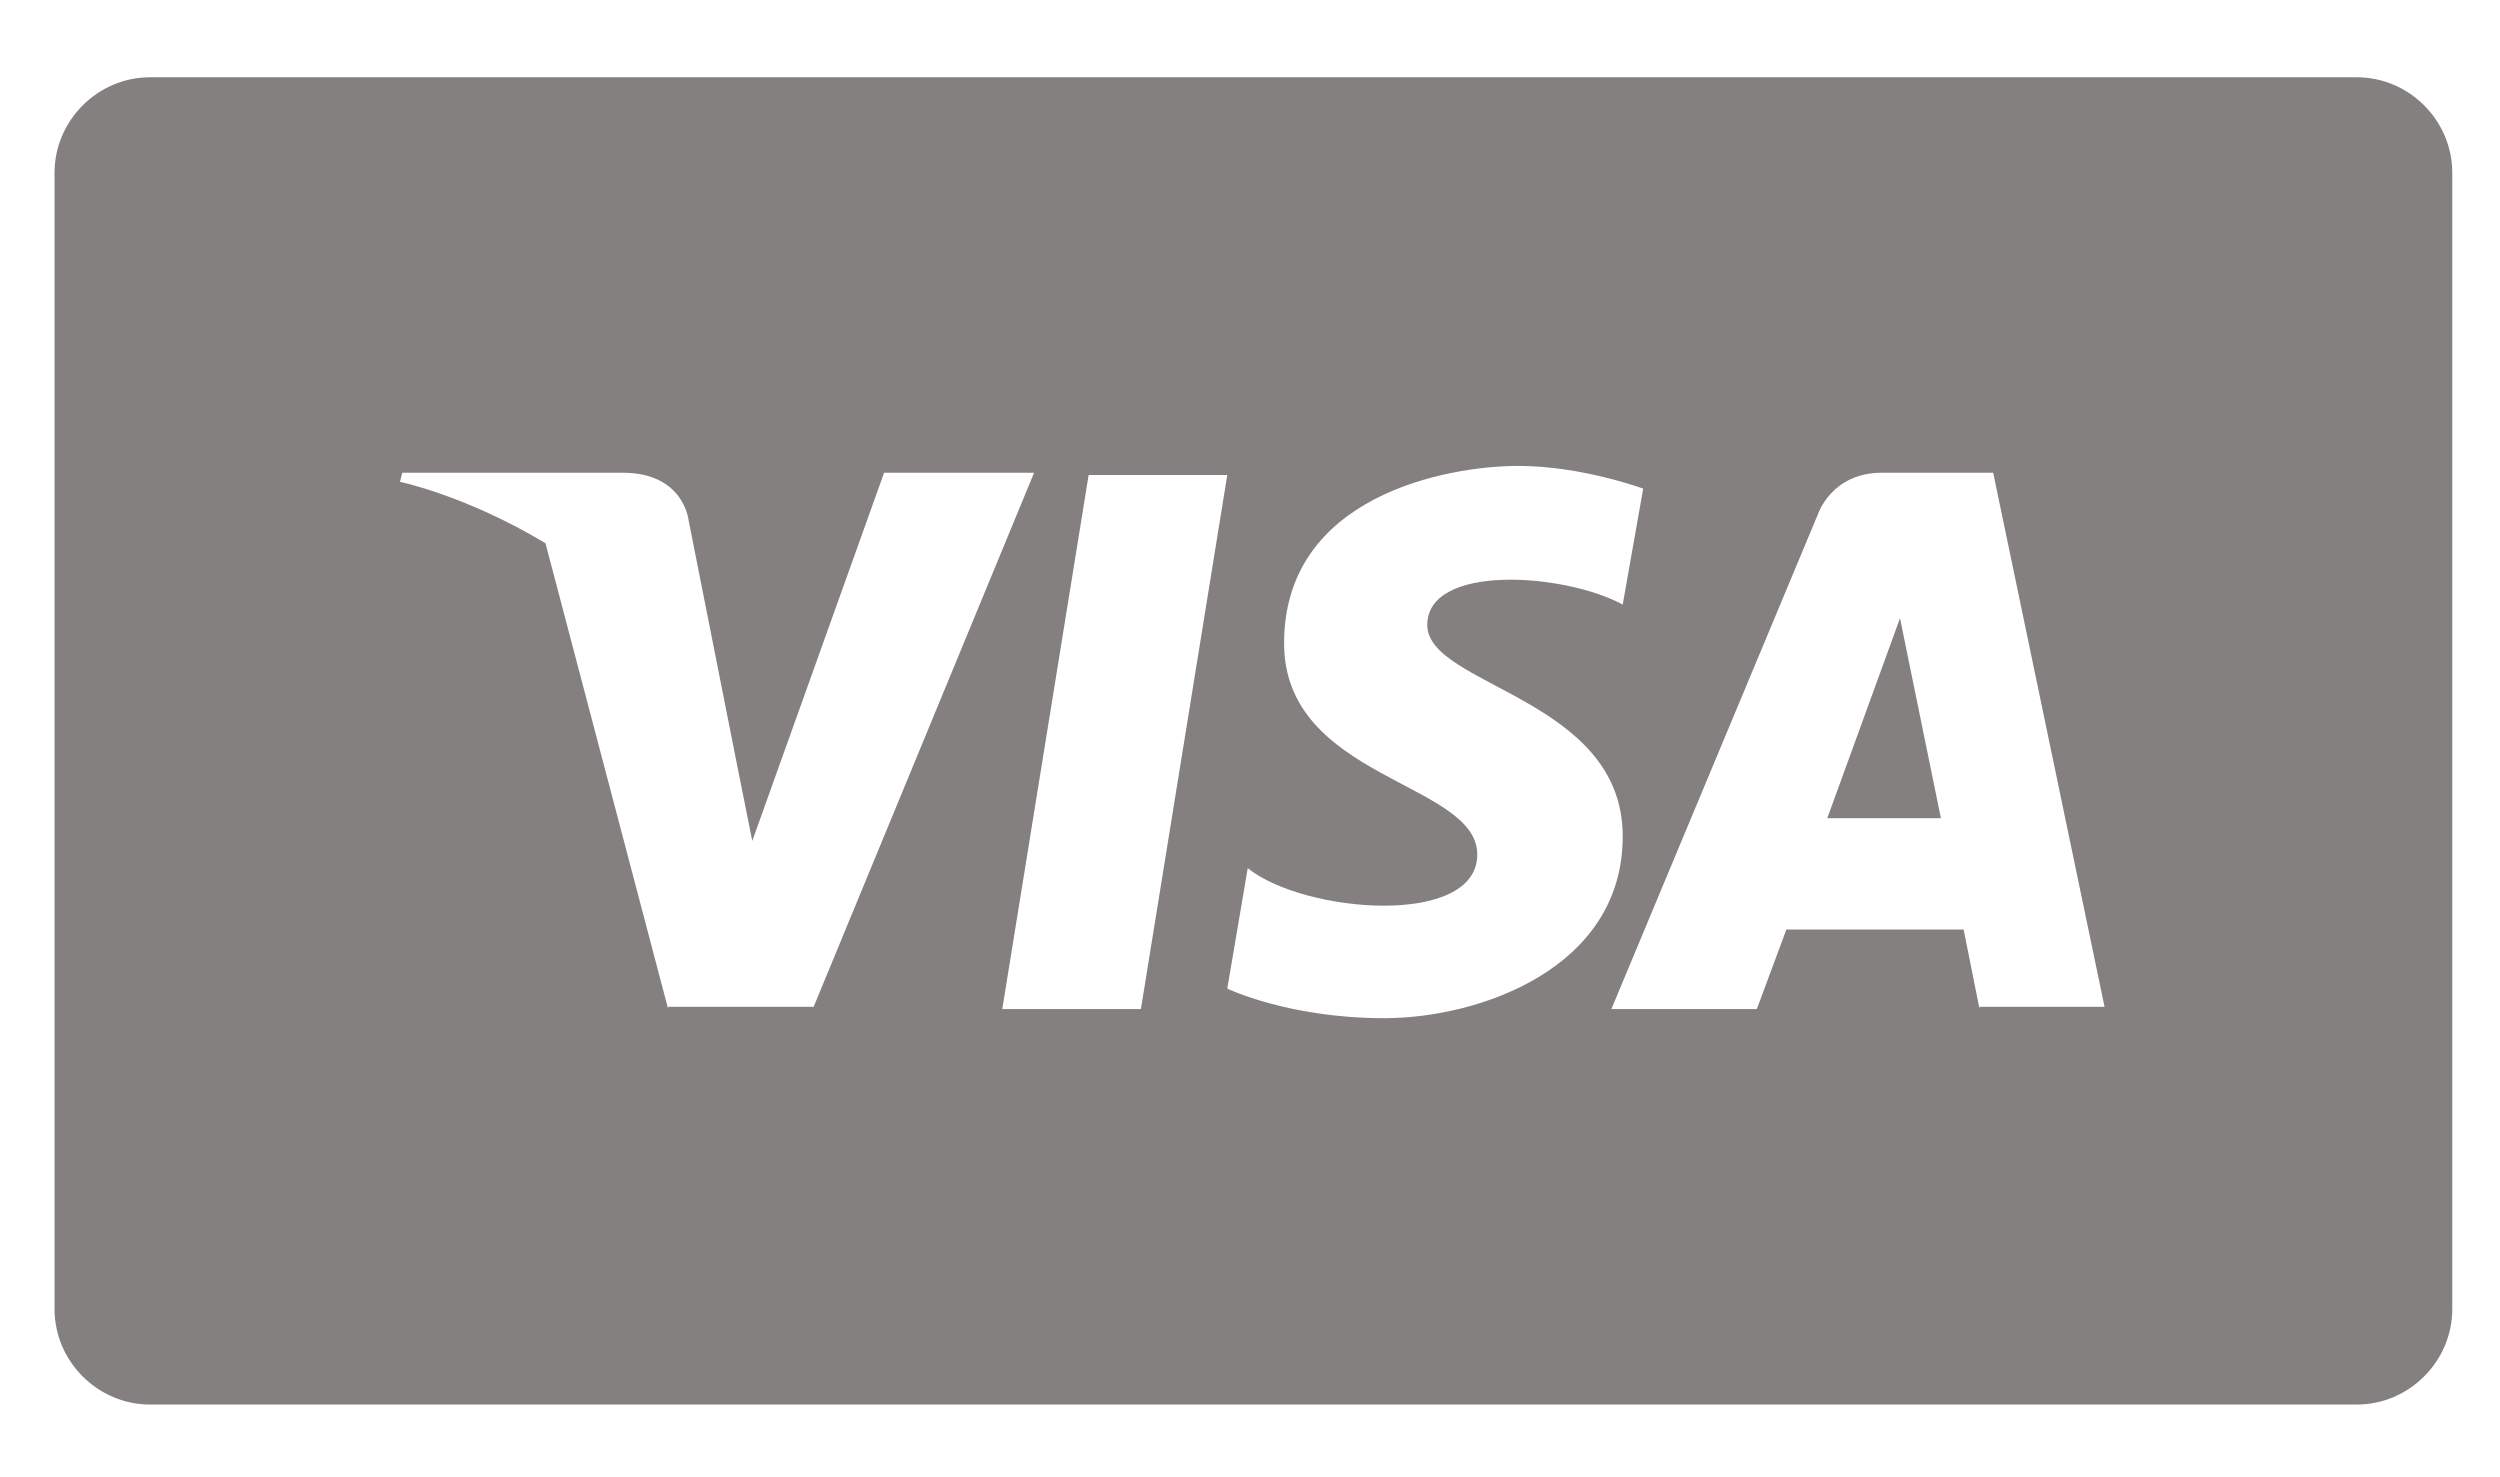<?xml version="1.0" encoding="utf-8"?>
<!-- Generator: Adobe Illustrator 19.0.0, SVG Export Plug-In . SVG Version: 6.00 Build 0)  -->
<svg version="1.1" id="Layer_1" xmlns="http://www.w3.org/2000/svg" xmlns:xlink="http://www.w3.org/1999/xlink" x="0px" y="0px"
	 viewBox="0 0 110 65" style="enable-background:new 0 0 110 65;" xml:space="preserve">
<style type="text/css">
	.st0{fill:#83807F;}
</style>
<g>
	<polygon class="st0" points="80.4,36 85.4,36 83.6,27.2 	"/>
	<path class="st0" d="M103.7,3.4H6.6c-2.3,0-4.2,1.9-4.2,4.2v50c0,2.3,1.9,4.2,4.2,4.2h97.1c2.3,0,4.2-1.9,4.2-4.2v-50
		C107.9,5.3,106,3.4,103.7,3.4z M29.4,44.4L24,23.9c-3.5-2.1-6.4-2.7-6.4-2.7l0.1-0.4h9.7c2.7,0,2.9,2.1,2.9,2.1l2.1,10.6v0l0.7,3.5
		l5.8-16.2h6.6l-9.7,23.5H29.4z M44.1,44.4l3.8-23.5H54l-3.8,23.5H44.1z M60.9,44.8c-4.2,0-6.9-1.3-6.9-1.3l0.9-5.3
		c2.5,2,10.1,2.6,10.1-0.6c0-3.2-8.5-3.3-8.5-9.3c0-6.5,7.2-7.8,10.3-7.8c2.8,0,5.5,1,5.5,1l-0.9,5.1c-2.6-1.4-8.6-1.8-8.6,0.9
		c0,2.7,8.6,3.2,8.6,9.3C71.4,42.6,65.1,44.8,60.9,44.8z M87.1,44.4l-0.7-3.5h-7.8l-1.3,3.5h-6.4l9.1-21.8c0,0,0.6-1.8,2.8-1.8h4.9
		l4.9,23.5H87.1z"/>
</g>
<g id="XMLID_144_">
</g>
<g id="XMLID_145_">
</g>
<g id="XMLID_146_">
</g>
<g id="XMLID_147_">
</g>
<g id="XMLID_148_">
</g>
<g id="XMLID_149_">
</g>
</svg>
